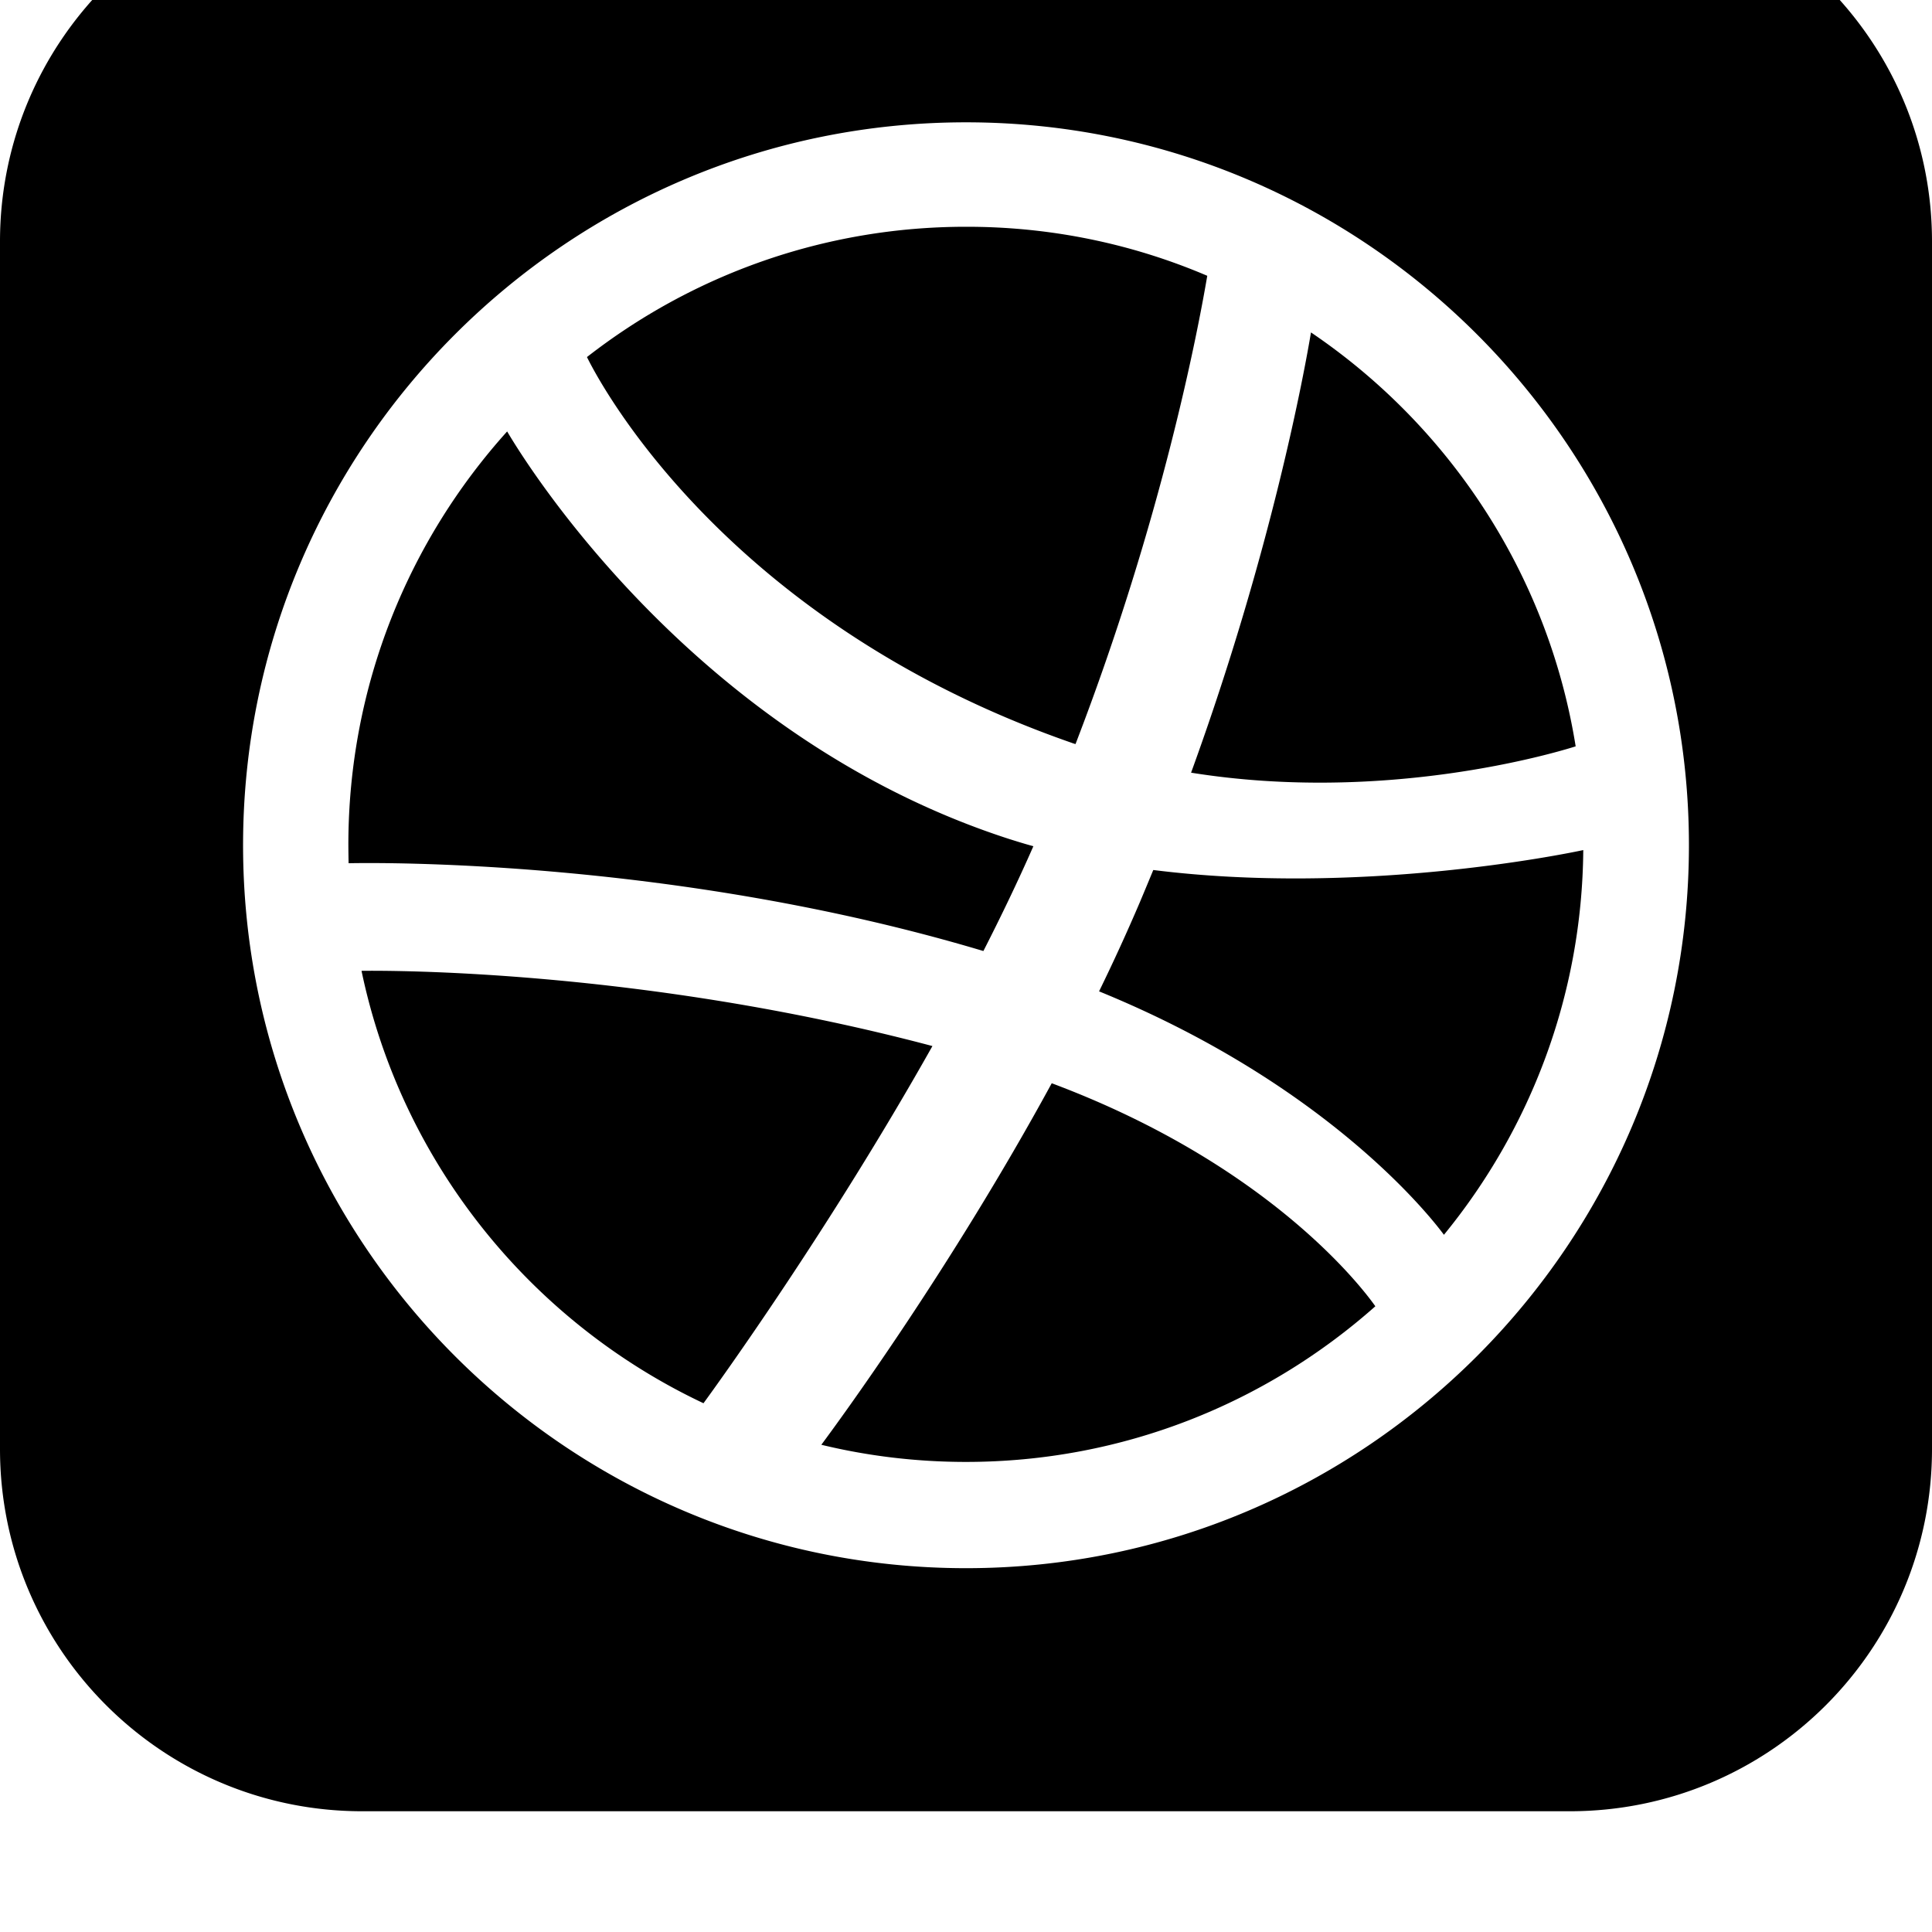 <svg width="128" height="128" viewBox="0 0 512 512" xmlns="http://www.w3.org/2000/svg"><path d="M247.104 277.216c-27.136 48.224-56.352 88.736-60.672 94.656-45.792-21.6-80.032-63.808-90.624-114.592 7.328-.096 74.752-.384 151.296 19.936zM416 480H96c-53.024 0-96-42.976-96-96V64c0-53.024 42.976-96 96-96h320c53.024 0 96 42.976 96 96v320c0 53.024-42.976 96-96 96zM256 32.416C150.368 32.416 64.416 118.368 64.416 224S150.368 415.584 256 415.584 447.584 329.632 447.584 224 361.632 32.416 256 32.416zm11.424 189.92c2.144.672 4.288 1.344 6.432 1.92-4.096 9.312-8.576 18.624-13.248 27.776-81.728-24.448-161.056-23.424-168.224-23.264a259.654 259.654 0 0 1-.064-4.992c.032-42.048 15.936-80.416 42.08-109.44 3.712 6.336 48.608 80.704 133.024 108zm23.84 40.384a509.566 509.566 0 0 0 10.848-23.712c1.184-2.816 2.368-5.664 3.52-8.448 54.464 6.848 108.576-4.128 113.952-5.28-.32 38.624-14.144 74.112-36.928 101.952-3.424-4.64-30.848-39.808-91.392-64.512zm-7.328-65.888c-92.288-32.16-125.44-96.192-128.384-102.208C183.296 72.992 218.176 60.096 256 60.096c22.688-.032 44.32 4.608 63.936 12.992-2.432 14.368-11.936 64.416-34.912 124.096a10.822 10.822 0 0 1-1.088-.352zm80.544 149.344c-28.896 25.632-66.88 41.248-108.48 41.248-13.184 0-26.048-1.568-38.336-4.544 4.512-6.08 34.24-46.56 61.056-95.808 58.208 21.792 82.816 54.912 85.76 59.104zm-48.832-141.408c21.408-58.816 30.112-106.72 31.776-116.672 36.704 24.832 62.848 64.16 70.144 109.696-5.568 1.76-50.624 15.2-101.92 6.976z"/></svg>